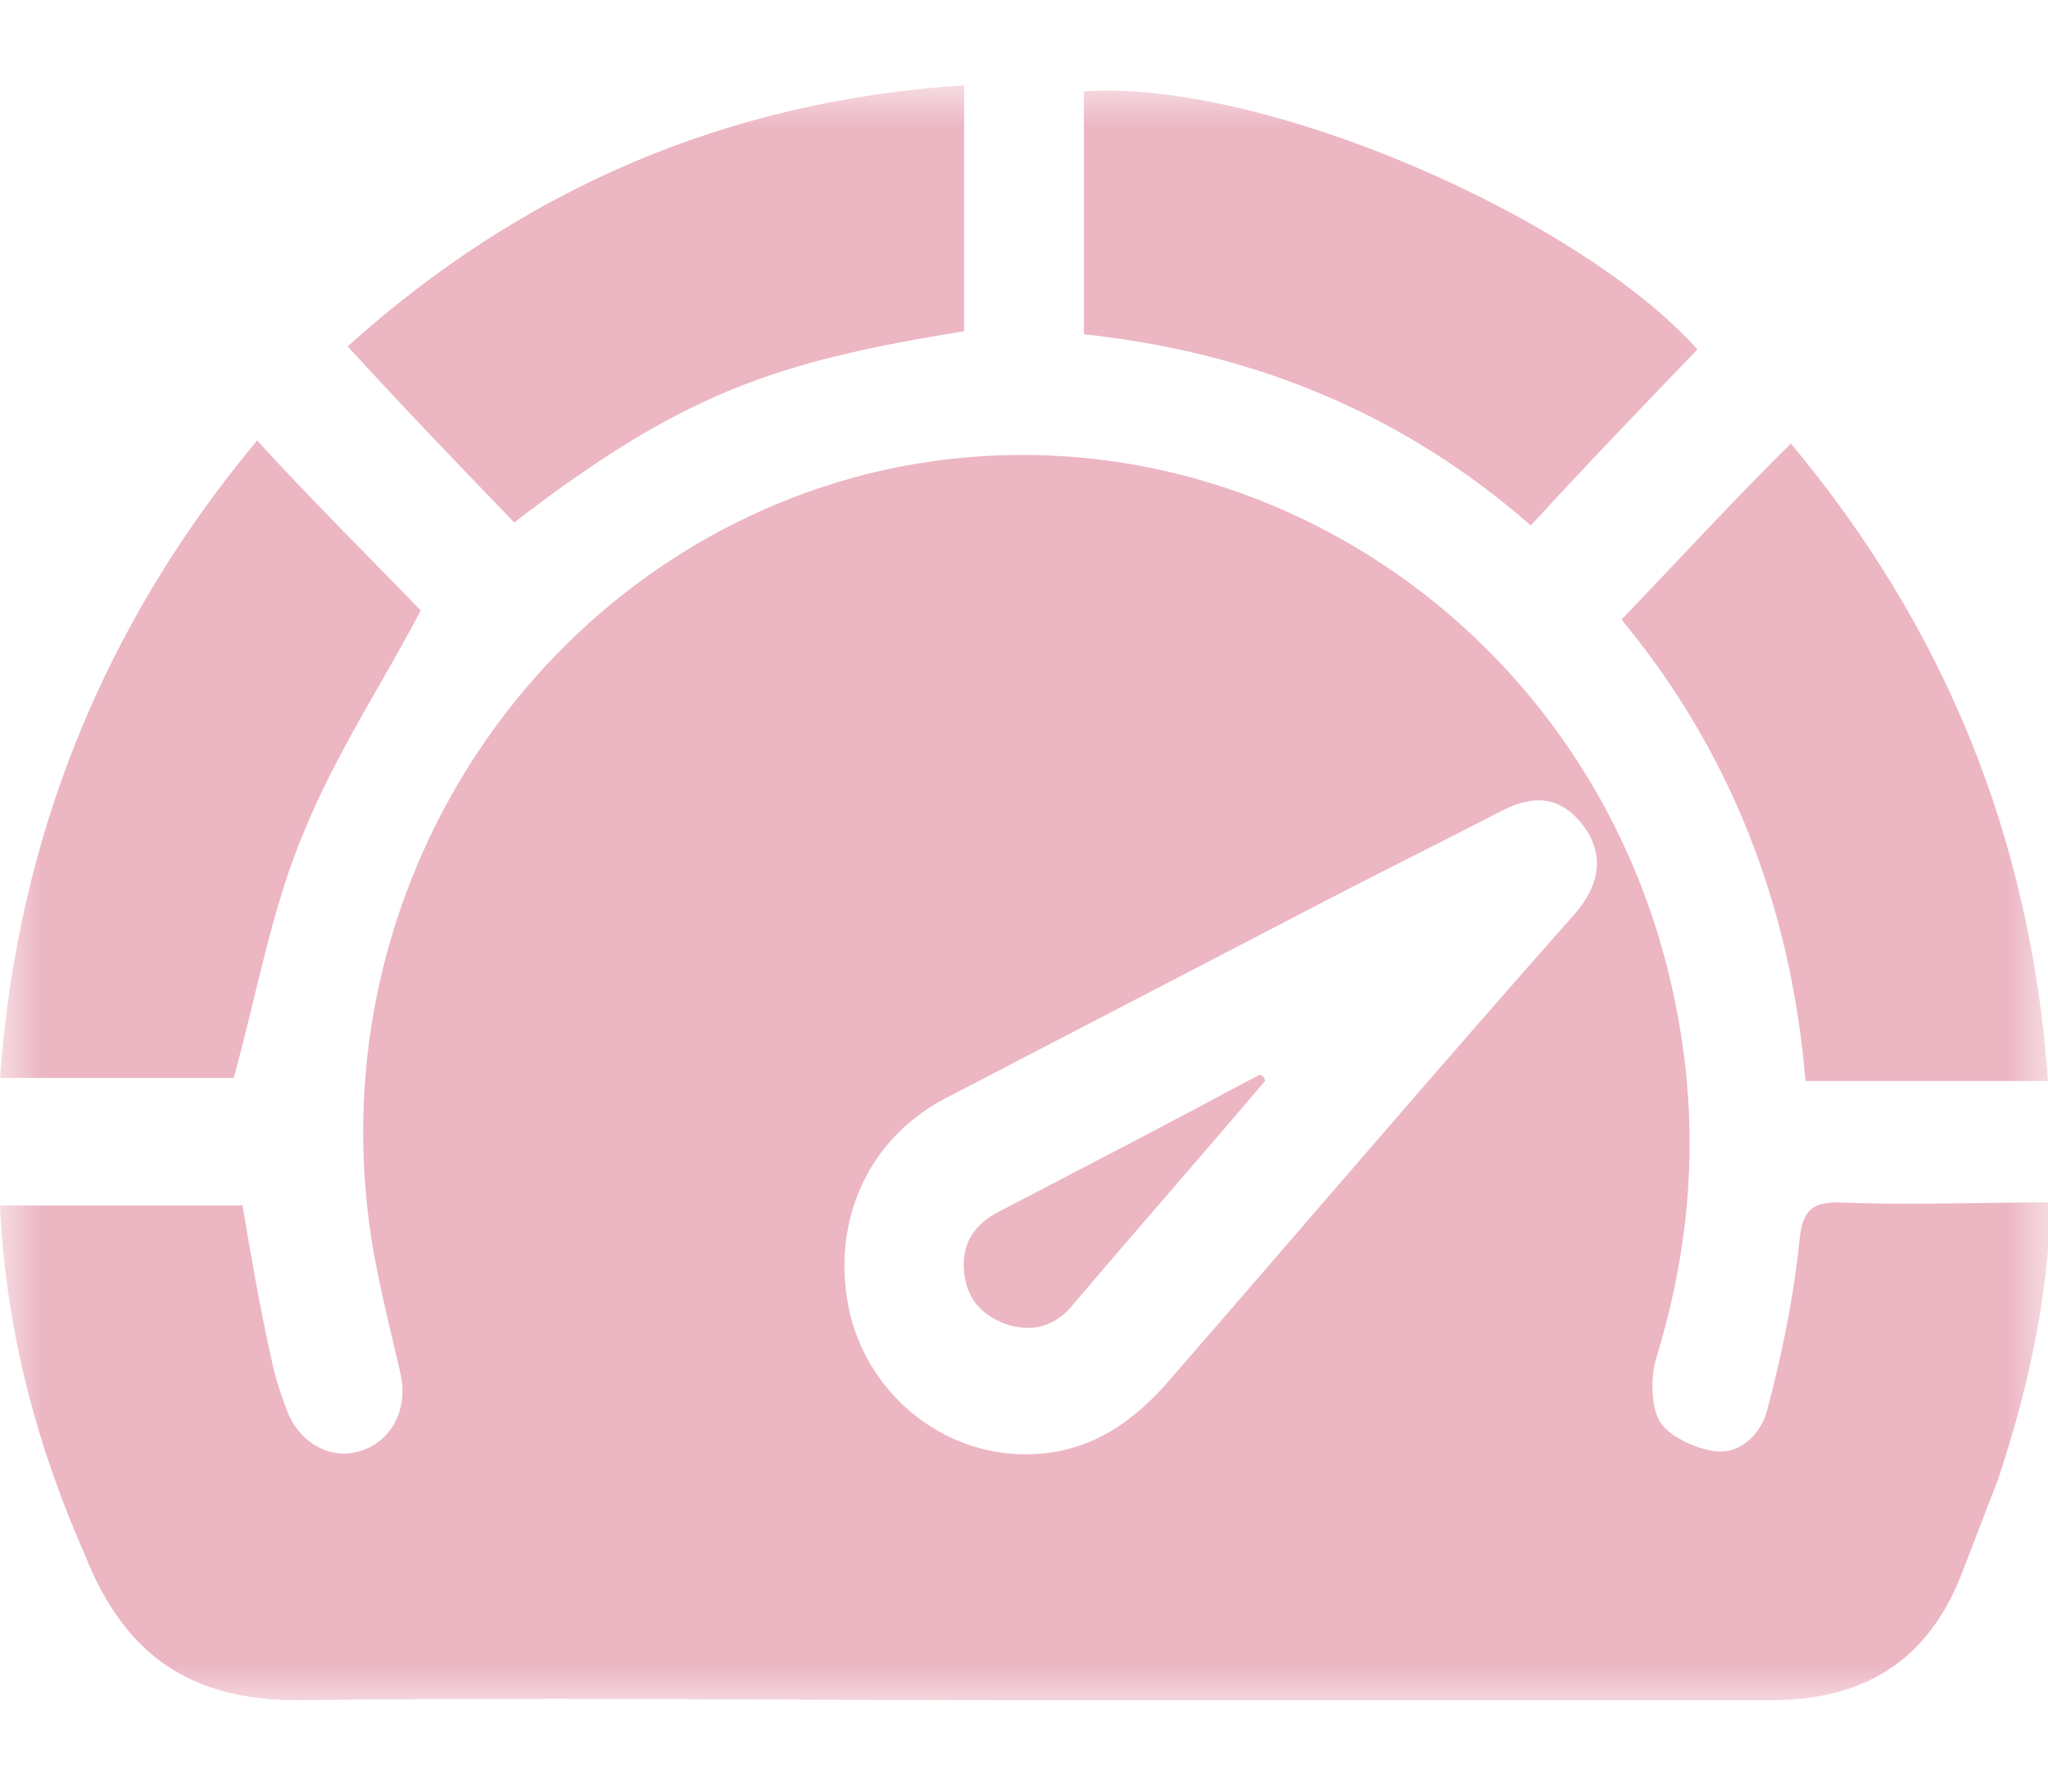<svg width="24" height="21" viewBox="0 0 24 21" fill="none" xmlns="http://www.w3.org/2000/svg">
<mask id="mask0_30_80" style="mask-type:luminance" maskUnits="userSpaceOnUse" x="0" y="1" width="24" height="19">
<path d="M24 1H0V20H24V1Z" fill="white"/>
</mask>
<g mask="url(#mask0_30_80)">
<path d="M0 14.129C0.959 14.129 1.917 14.129 2.842 14.129C2.944 14.734 3.047 15.339 3.184 15.944C3.218 16.122 3.287 16.335 3.355 16.513C3.492 16.904 3.869 17.118 4.211 17.011C4.588 16.904 4.793 16.513 4.69 16.086C4.553 15.481 4.382 14.841 4.314 14.236C3.835 10.251 6.368 6.515 10.168 5.554C14.345 4.522 18.591 7.191 19.584 11.532C19.926 13.026 19.857 14.449 19.412 15.908C19.344 16.122 19.344 16.477 19.447 16.655C19.549 16.833 19.857 16.976 20.097 17.011C20.405 17.047 20.645 16.798 20.713 16.513C20.884 15.873 21.021 15.197 21.09 14.521C21.124 14.2 21.227 14.094 21.535 14.094C22.357 14.129 23.178 14.094 24.034 14.094C24 15.232 23.76 16.299 23.418 17.331C23.281 17.687 23.144 18.043 23.007 18.399C22.596 19.502 21.809 19.929 20.747 19.929C17.803 19.929 14.859 19.929 11.88 19.929C9.073 19.929 6.265 19.893 3.492 19.929C2.26 19.929 1.472 19.431 0.993 18.221C0.445 16.976 0.068 15.623 0 14.129ZM12.017 17.047C12.702 17.047 13.215 16.727 13.661 16.228C15.27 14.378 16.845 12.528 18.454 10.713C18.762 10.357 18.796 10.002 18.556 9.681C18.317 9.361 18.009 9.29 17.598 9.504C16.913 9.859 16.262 10.18 15.578 10.535C14.071 11.318 12.565 12.101 11.059 12.884C10.134 13.382 9.723 14.378 9.963 15.41C10.203 16.371 11.059 17.047 12.017 17.047Z" fill="#ECB6C3"/>
<path d="M6.026 6.124C5.375 5.448 4.725 4.772 4.074 4.06C6.128 2.21 8.525 1.178 11.298 1C11.298 1.996 11.298 2.921 11.298 3.882C9.107 4.238 8.011 4.594 6.026 6.124Z" fill="#ECB6C3"/>
<path d="M12.702 3.918C12.702 2.922 12.702 1.996 12.702 1.071C14.79 0.929 18.488 2.53 19.892 4.096C19.241 4.772 18.591 5.448 17.94 6.159C16.434 4.843 14.688 4.131 12.702 3.918Z" fill="#ECB6C3"/>
<path d="M2.739 12.635C1.883 12.635 0.959 12.635 0 12.635C0.205 9.789 1.233 7.298 3.013 5.163C3.663 5.875 4.314 6.515 4.93 7.156C4.485 8.01 3.937 8.828 3.561 9.753C3.184 10.643 3.013 11.639 2.739 12.635Z" fill="#ECB6C3"/>
<path d="M19.002 7.262C19.686 6.551 20.302 5.875 20.987 5.199C22.768 7.334 23.795 9.789 24 12.671C23.041 12.671 22.117 12.671 21.158 12.671C20.987 10.607 20.268 8.792 19.002 7.262Z" fill="#ECB6C3"/>
<path d="M14.825 12.67C14.071 13.56 13.318 14.414 12.565 15.303C12.36 15.552 12.086 15.623 11.778 15.517C11.504 15.41 11.332 15.232 11.298 14.912C11.264 14.556 11.435 14.343 11.709 14.2C12.736 13.667 13.763 13.133 14.756 12.599C14.79 12.599 14.825 12.635 14.825 12.67Z" fill="#ECB6C3"/>
</g>
</svg>
